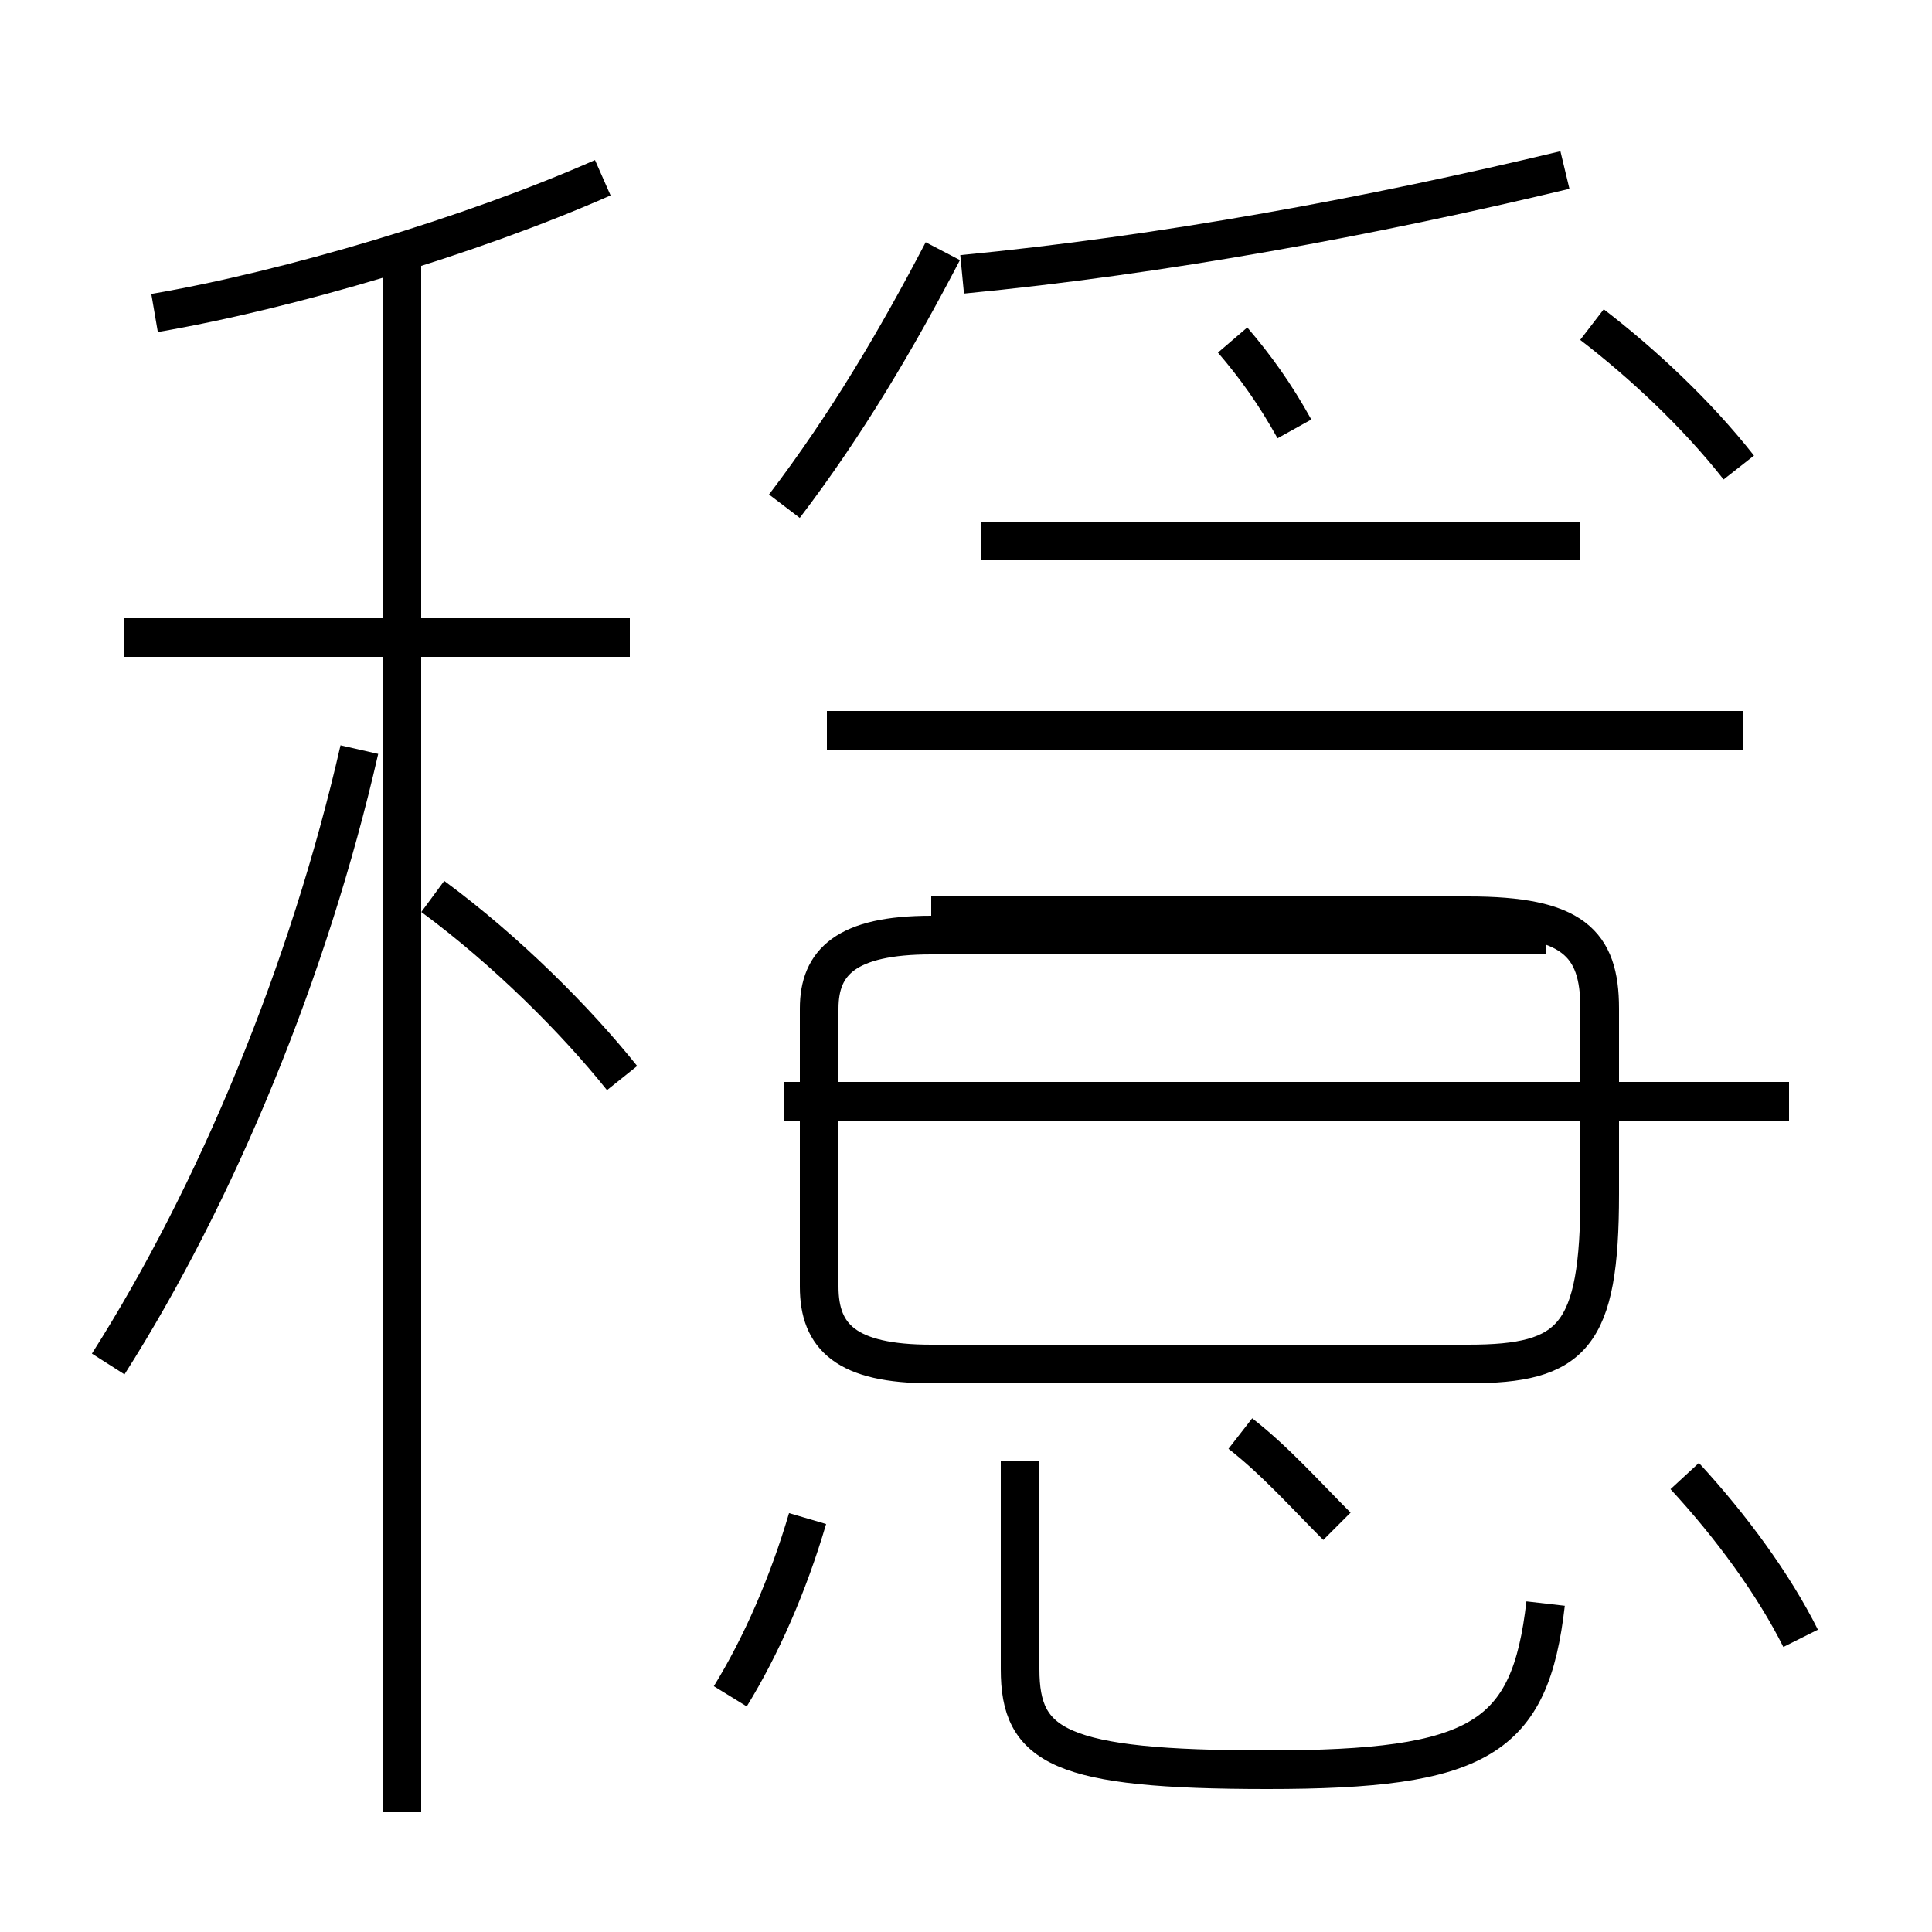 <?xml version='1.0' encoding='utf8'?>
<svg viewBox="0.0 -6.0 50.0 50.0" version="1.1" xmlns="http://www.w3.org/2000/svg">
<rect x="0.0" y="-6.0" width="50.0" height="50.0" fill="#808080" stroke="none"/>
<rect x="-1000" y="-1000" width="2000" height="2000" stroke="white" fill="white"/>
<g style="fill:white;stroke:#000000;  stroke-width:1">
<path d="M 46.3 -15.5 L 20.3 -15.5 M 2.8 -8.7 C 5.6 -13.1 8.0 -18.9 9.3 -24.6 M 18.9 -0.1 C 19.7 -1.4 20.4 -3.0 20.9 -4.7 M 10.4 2.9 L 10.4 -37.2 M 16.1 -16.1 C 14.9 -17.6 13.1 -19.4 11.2 -20.8 M 16.3 -27.5 L 3.2 -27.5 M 40.0 -2.5 C 39.6 1.0 38.3 1.8 32.8 1.8 C 27.4 1.8 26.4 1.2 26.4 -0.8 L 26.4 -6.2 M 34.6 -4.5 C 33.8 -5.3 33.0 -6.2 32.1 -6.9 M 46.6 -1.6 C 45.9 -3.0 44.8 -4.5 43.6 -5.8 M 40.0 -19.8 L 24.1 -19.8 C 21.9 -19.8 21.2 -19.1 21.2 -17.9 L 21.2 -10.7 C 21.2 -9.4 21.9 -8.7 24.1 -8.7 L 38.0 -8.7 C 40.7 -8.7 41.4 -9.4 41.4 -13.1 L 41.4 -17.9 C 41.4 -19.6 40.7 -20.3 38.0 -20.3 L 24.1 -20.3 M 4.0 -35.9 C 7.5 -36.5 12.2 -37.9 15.6 -39.4 M 45.1 -25.1 L 21.4 -25.1 M 40.9 -30.0 L 25.4 -30.0 M 20.3 -30.9 C 21.9 -33.0 23.2 -35.2 24.4 -37.5 M 33.5 -32.9 C 33.0 -33.8 32.5 -34.5 31.9 -35.2 M 24.9 -36.9 C 30.1 -37.4 35.5 -38.4 40.5 -39.6 M 45.0 -31.9 C 43.9 -33.3 42.5 -34.6 41.2 -35.6" transform="translate(0.0, 38.0)" />
</g>
</svg>